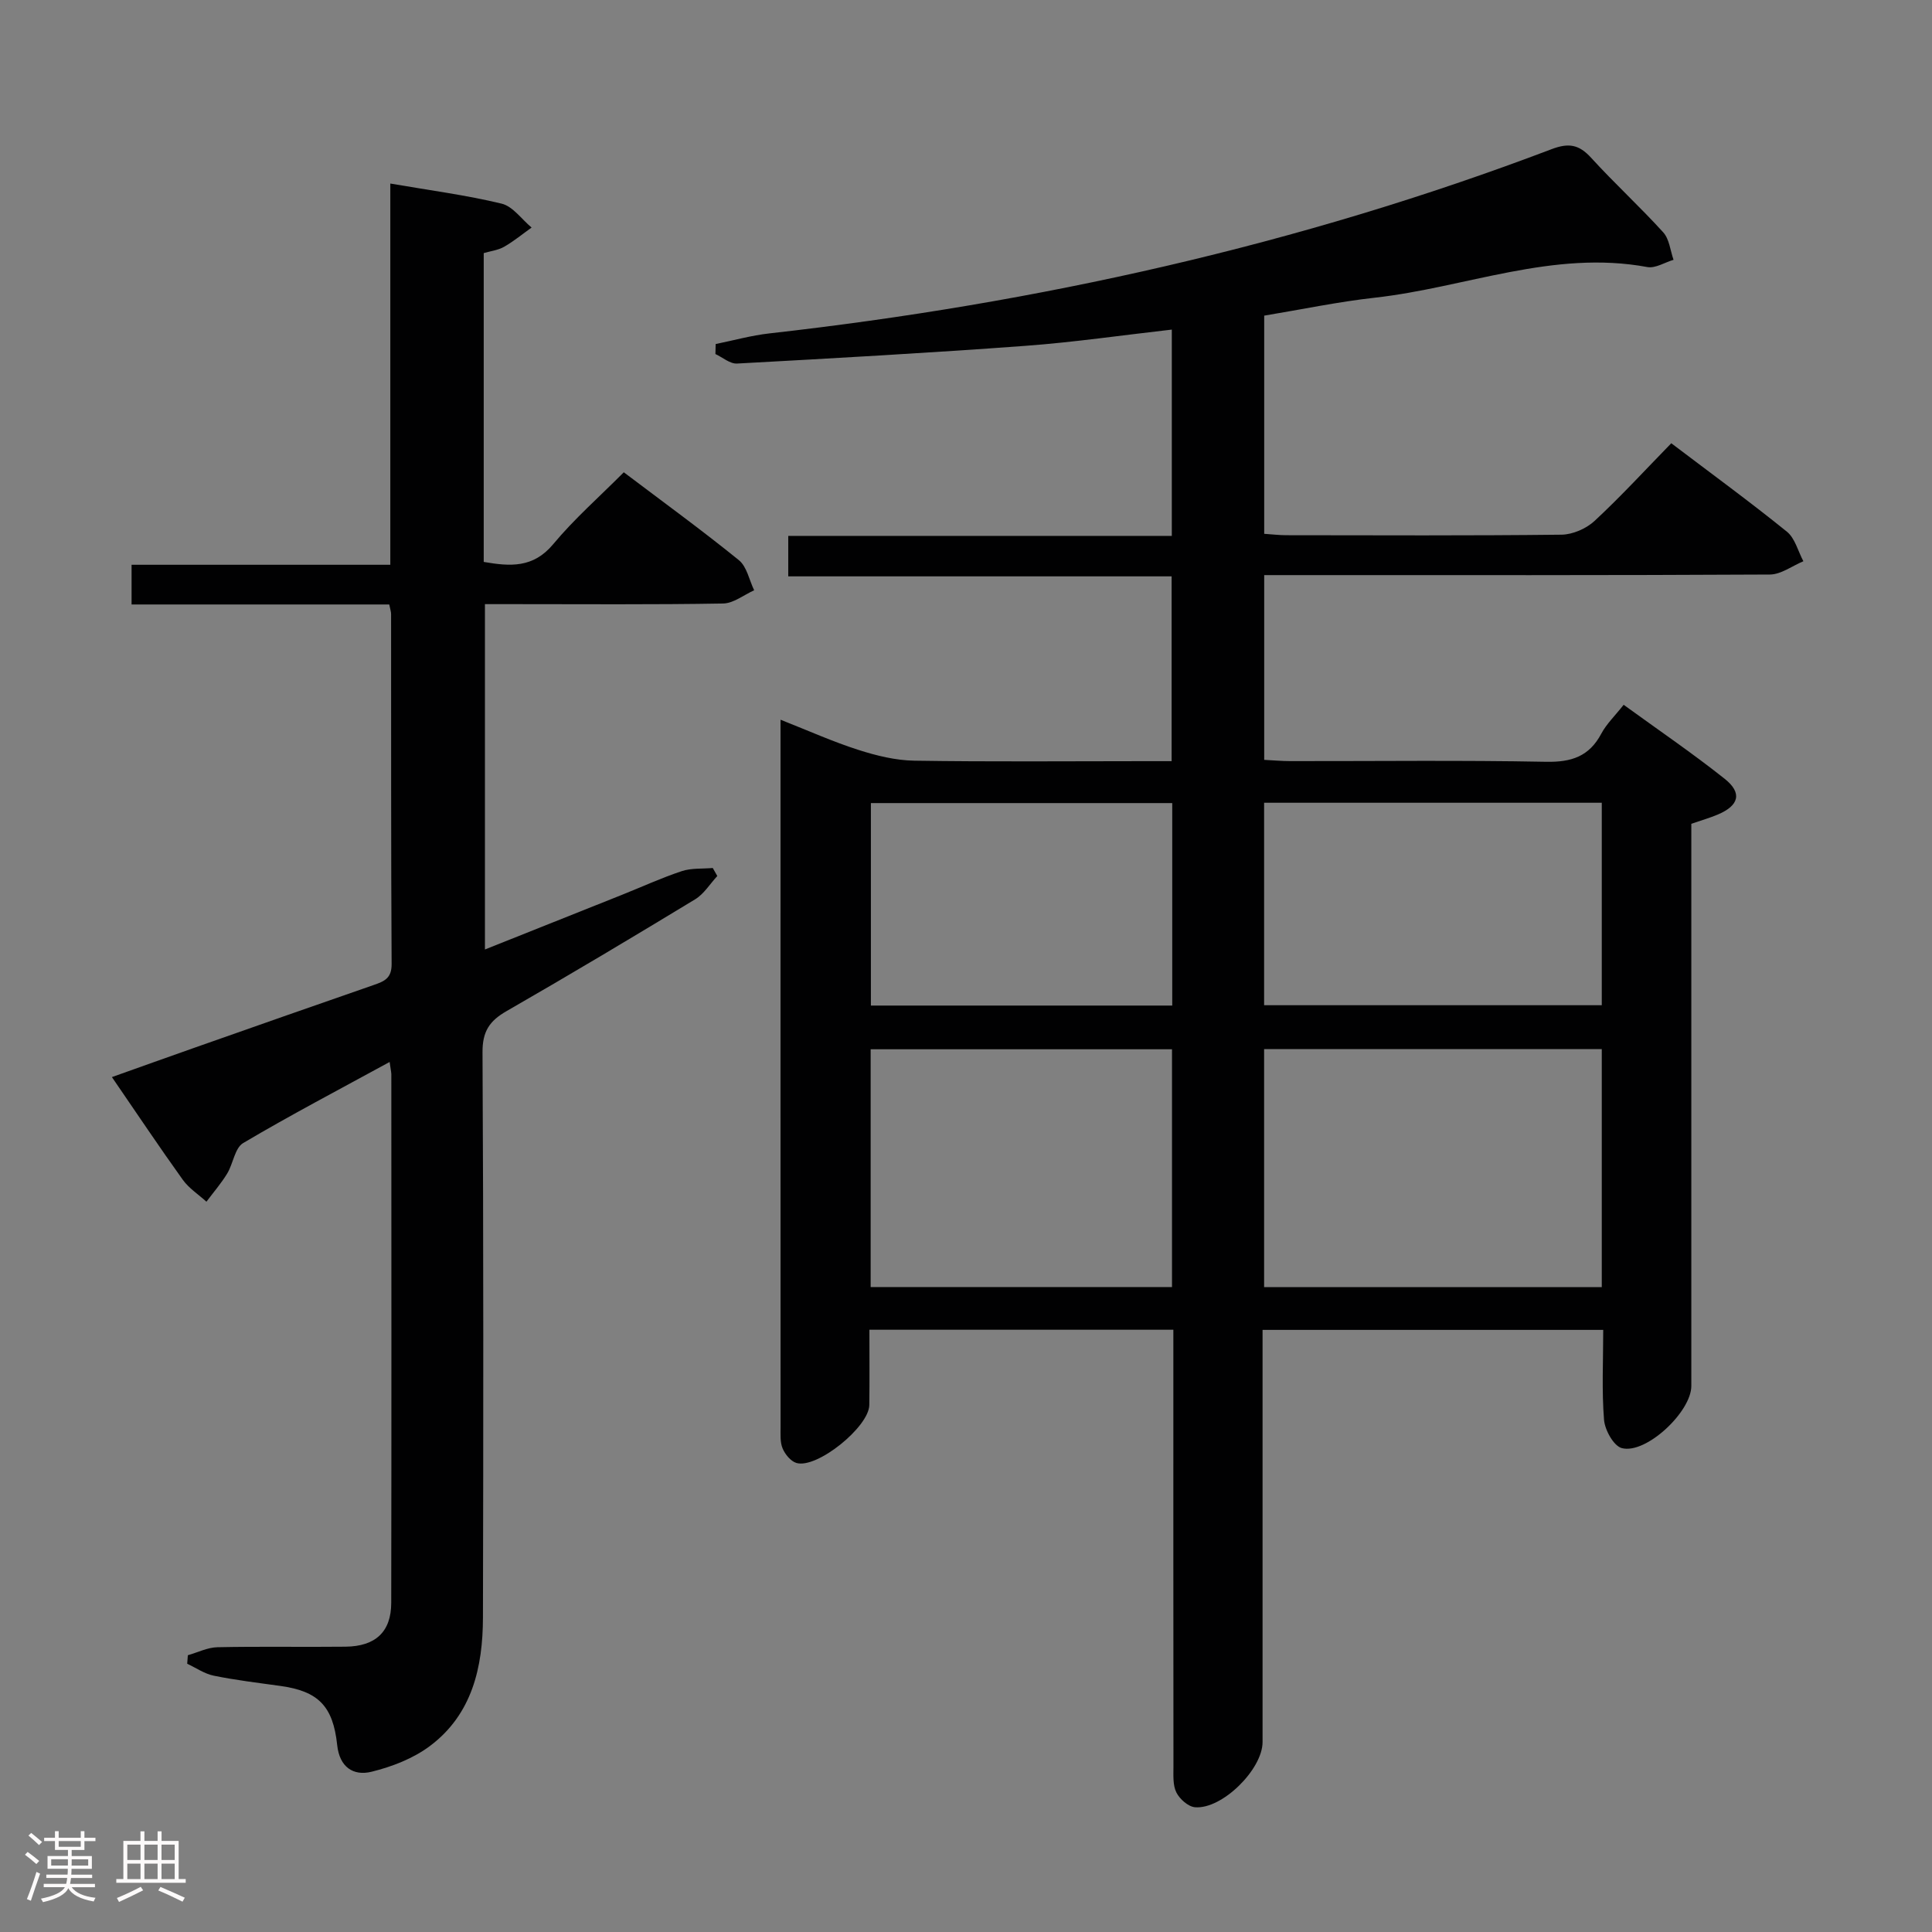 <svg enable-background="new 0 0 400 400" viewBox="0 0 400 400" xmlns="http://www.w3.org/2000/svg"><rect x="0" y="0" width="400" height="400" fill="#808080" stroke="none"/><path d="m5.17 384 .55-.58c.85.61 1.65 1.24 2.4 1.87l-.59.64c-.83-.73-1.62-1.38-2.36-1.93m1.22 9.53-.82-.34c.71-1.76 1.37-3.64 1.98-5.63.24.13.5.25.76.36-.6 1.67-1.24 3.54-1.92 5.61m-.5-13.5.57-.54c.56.44 1.31 1.06 2.26 1.87l-.64.64c-.68-.66-1.41-1.32-2.19-1.97m3.25.46h2.24v-1.36h.77v1.36h4.57v-1.36h.76v1.36h2.28v.69h-2.28v1.84h-2.64v1.26h4.18v2.64h-4.21c0 .45-.02.86-.05 1.21h4.32v.69h-4.38c-.04.34-.1.75-.19 1.22h5.15v.69h-4.82c.87 1.19 2.51 1.92 4.93 2.19-.17.31-.3.57-.37.76-2.77-.49-4.52-1.41-5.26-2.76-.56 1.26-2.3 2.23-5.24 2.9-.12-.24-.26-.48-.43-.72 2.73-.55 4.38-1.34 4.96-2.38h-4.38v-.69h4.65c.1-.38.17-.79.21-1.22h-4.32v-.69h4.4c.03-.34.05-.75.05-1.21h-4.2v-2.64h4.23v-1.26h-2.69v-1.84h-2.24zm1.46 4.46v1.29h3.45c.01-.4.02-.57.01-.53v-.32-.45h-3.46zm1.55-2.59h4.57v-1.19h-4.57zm6.11 2.59h-3.42v.77c-.02.19-.01.37-.02.53h3.44z" fill="#fcfafa"/><path d="m32.63 379.16h.82v1.98h3.54v7.89h1.46v.78h-14.37v-.78h1.46v-7.89h3.54v-1.98h.82v1.98h2.73zm-3.49 11.48.5.73c-1.61.82-3.28 1.63-5 2.41-.13-.27-.28-.55-.44-.82 1.75-.72 3.4-1.49 4.94-2.32m-2.78-5.55h2.73v-3.18h-2.73zm0 3.95h2.73v-3.2h-2.73zm3.54-3.95h2.73v-3.18h-2.73zm0 3.95h2.73v-3.2h-2.73zm7.89 4.68c-1.84-.92-3.51-1.7-5.02-2.32l.45-.73c1.89.8 3.57 1.55 5.04 2.23zm-1.62-11.81h-2.73v3.18h2.73zm-2.73 7.13h2.73v-3.2h-2.73z" fill="#fcfafa"/><g fill="#010102"><path d="m242.93 275.31c-21.23 0-41.81 0-62.93 0 0 5.35.05 10.47-.02 15.58-.06 4.55-10.86 13.26-15.09 12-1.18-.35-2.35-1.79-2.86-3.01-.55-1.31-.42-2.94-.42-4.44-.02-47.33-.01-94.66-.01-141.99 0-1.15 0-2.3 0-4.44 5.81 2.29 10.87 4.57 16.13 6.25 3.72 1.19 7.69 2.17 11.57 2.23 15.83.25 31.66.1 47.49.1h5.78c0-12.86 0-25.26 0-38.26-26.23 0-52.61 0-79.37 0 0-2.97 0-5.37 0-8.38h79.41c0-14.5 0-28.39 0-42.71-10.26 1.16-20.25 2.62-30.29 3.36-19.89 1.47-39.81 2.58-59.73 3.67-1.45.08-2.98-1.28-4.47-1.97.02-.69.04-1.38.05-2.07 3.7-.75 7.37-1.78 11.1-2.2 55.52-6.24 109.68-18.29 161.98-38.15 3.54-1.34 5.66-.97 8.17 1.78 4.82 5.29 10.12 10.14 14.93 15.44 1.27 1.39 1.46 3.76 2.14 5.69-1.82.54-3.77 1.81-5.43 1.5-19.49-3.61-37.65 4.26-56.46 6.35-7.56.84-15.05 2.42-22.86 3.71v45.17c1.68.11 3.12.29 4.57.29 19 .02 38 .11 56.99-.11 2.32-.03 5.13-1.26 6.85-2.86 5.47-5.08 10.53-10.6 15.87-16.07 8.39 6.36 16.31 12.14 23.94 18.31 1.68 1.36 2.3 4.04 3.41 6.12-2.31.96-4.61 2.73-6.92 2.75-33 .18-65.99.12-98.99.12-1.8 0-3.6 0-5.72 0v38.25c1.85.09 3.62.26 5.38.26 17.67.02 35.33-.2 52.99.14 5.24.1 8.91-1.1 11.42-5.82 1.07-2.01 2.8-3.66 4.63-5.98 7.09 5.15 14.19 9.98 20.9 15.31 3.7 2.93 3 5.54-1.38 7.4-1.67.71-3.44 1.21-5.51 1.93v5.91 110.49c0 5.33-9.36 14.16-14.38 12.86-1.68-.43-3.51-3.72-3.69-5.84-.49-6.08-.17-12.23-.17-18.64-23.59 0-46.69 0-70.53 0v5.85 79.49c0 5.64-8.39 13.97-13.99 13.49-1.4-.12-3.17-1.69-3.85-3.05-.76-1.51-.61-3.54-.61-5.35-.03-28.16-.02-56.33-.02-84.49 0-1.8 0-3.61 0-5.97zm18.79-8.83h69.91c0-16.59 0-32.82 0-49.27-23.4 0-46.5 0-69.91 0zm-81.46-49.24v49.23h62.39c0-16.57 0-32.79 0-49.23-20.83 0-41.39 0-62.39 0zm81.46-9.12h69.91c0-14.22 0-27.98 0-41.92-23.41 0-46.5 0-69.91 0zm-19.02-41.85c-21.14 0-41.7 0-62.39 0v41.92h62.39c0-14.15 0-27.89 0-41.92z"/><path d="m80.67 219.87c-10.4 5.68-20.51 10.98-30.33 16.79-1.73 1.03-2.06 4.27-3.31 6.32s-2.85 3.89-4.29 5.82c-1.66-1.51-3.64-2.78-4.91-4.56-4.84-6.75-9.46-13.66-14.66-21.24 6.02-2.14 11.55-4.13 17.1-6.08 12.37-4.35 24.74-8.71 37.14-13 2.16-.75 3.68-1.38 3.67-4.29-.14-24.16-.09-48.33-.11-72.49 0-.48-.17-.95-.38-1.99-17.66 0-35.39 0-53.35 0 0-2.98 0-5.38 0-8.22h53.57c0-26.49 0-52.56 0-78.93 8.1 1.4 15.66 2.38 23.04 4.16 2.33.56 4.15 3.24 6.21 4.95-1.89 1.35-3.7 2.85-5.7 3.99-1.23.7-2.77.88-4.21 1.3v63.94c5.45.94 10.24 1.31 14.39-3.68 4.34-5.22 9.52-9.76 14.61-14.88 8.1 6.12 16.13 11.96 23.83 18.2 1.65 1.34 2.14 4.12 3.16 6.23-2.14.96-4.27 2.7-6.43 2.74-14.49.25-28.99.13-43.49.13-1.82 0-3.63 0-5.82 0v71.5c9.52-3.8 18.89-7.53 28.26-11.27 4.16-1.66 8.25-3.54 12.49-4.95 1.99-.66 4.27-.46 6.42-.65.31.55.63 1.11.94 1.66-1.52 1.63-2.76 3.72-4.6 4.83-12.93 7.85-25.93 15.61-39.05 23.15-3.54 2.03-4.99 4.23-4.96 8.53.21 38.99.18 77.99.09 116.99-.02 10.3-2.23 20.07-10.99 26.63-3.45 2.58-7.84 4.28-12.07 5.32-3.8.93-6.64-.97-7.12-5.53-.86-8.12-3.96-11.16-11.8-12.24-4.6-.64-9.22-1.19-13.77-2.12-1.91-.39-3.66-1.62-5.48-2.47.04-.59.08-1.17.13-1.76 2.04-.58 4.08-1.62 6.14-1.66 8.83-.19 17.66-.01 26.5-.11 6.22-.07 9.46-3.08 9.47-9.07.06-36.5.03-72.99.02-109.49-.04-.63-.19-1.24-.35-2.5z"/></g></svg>